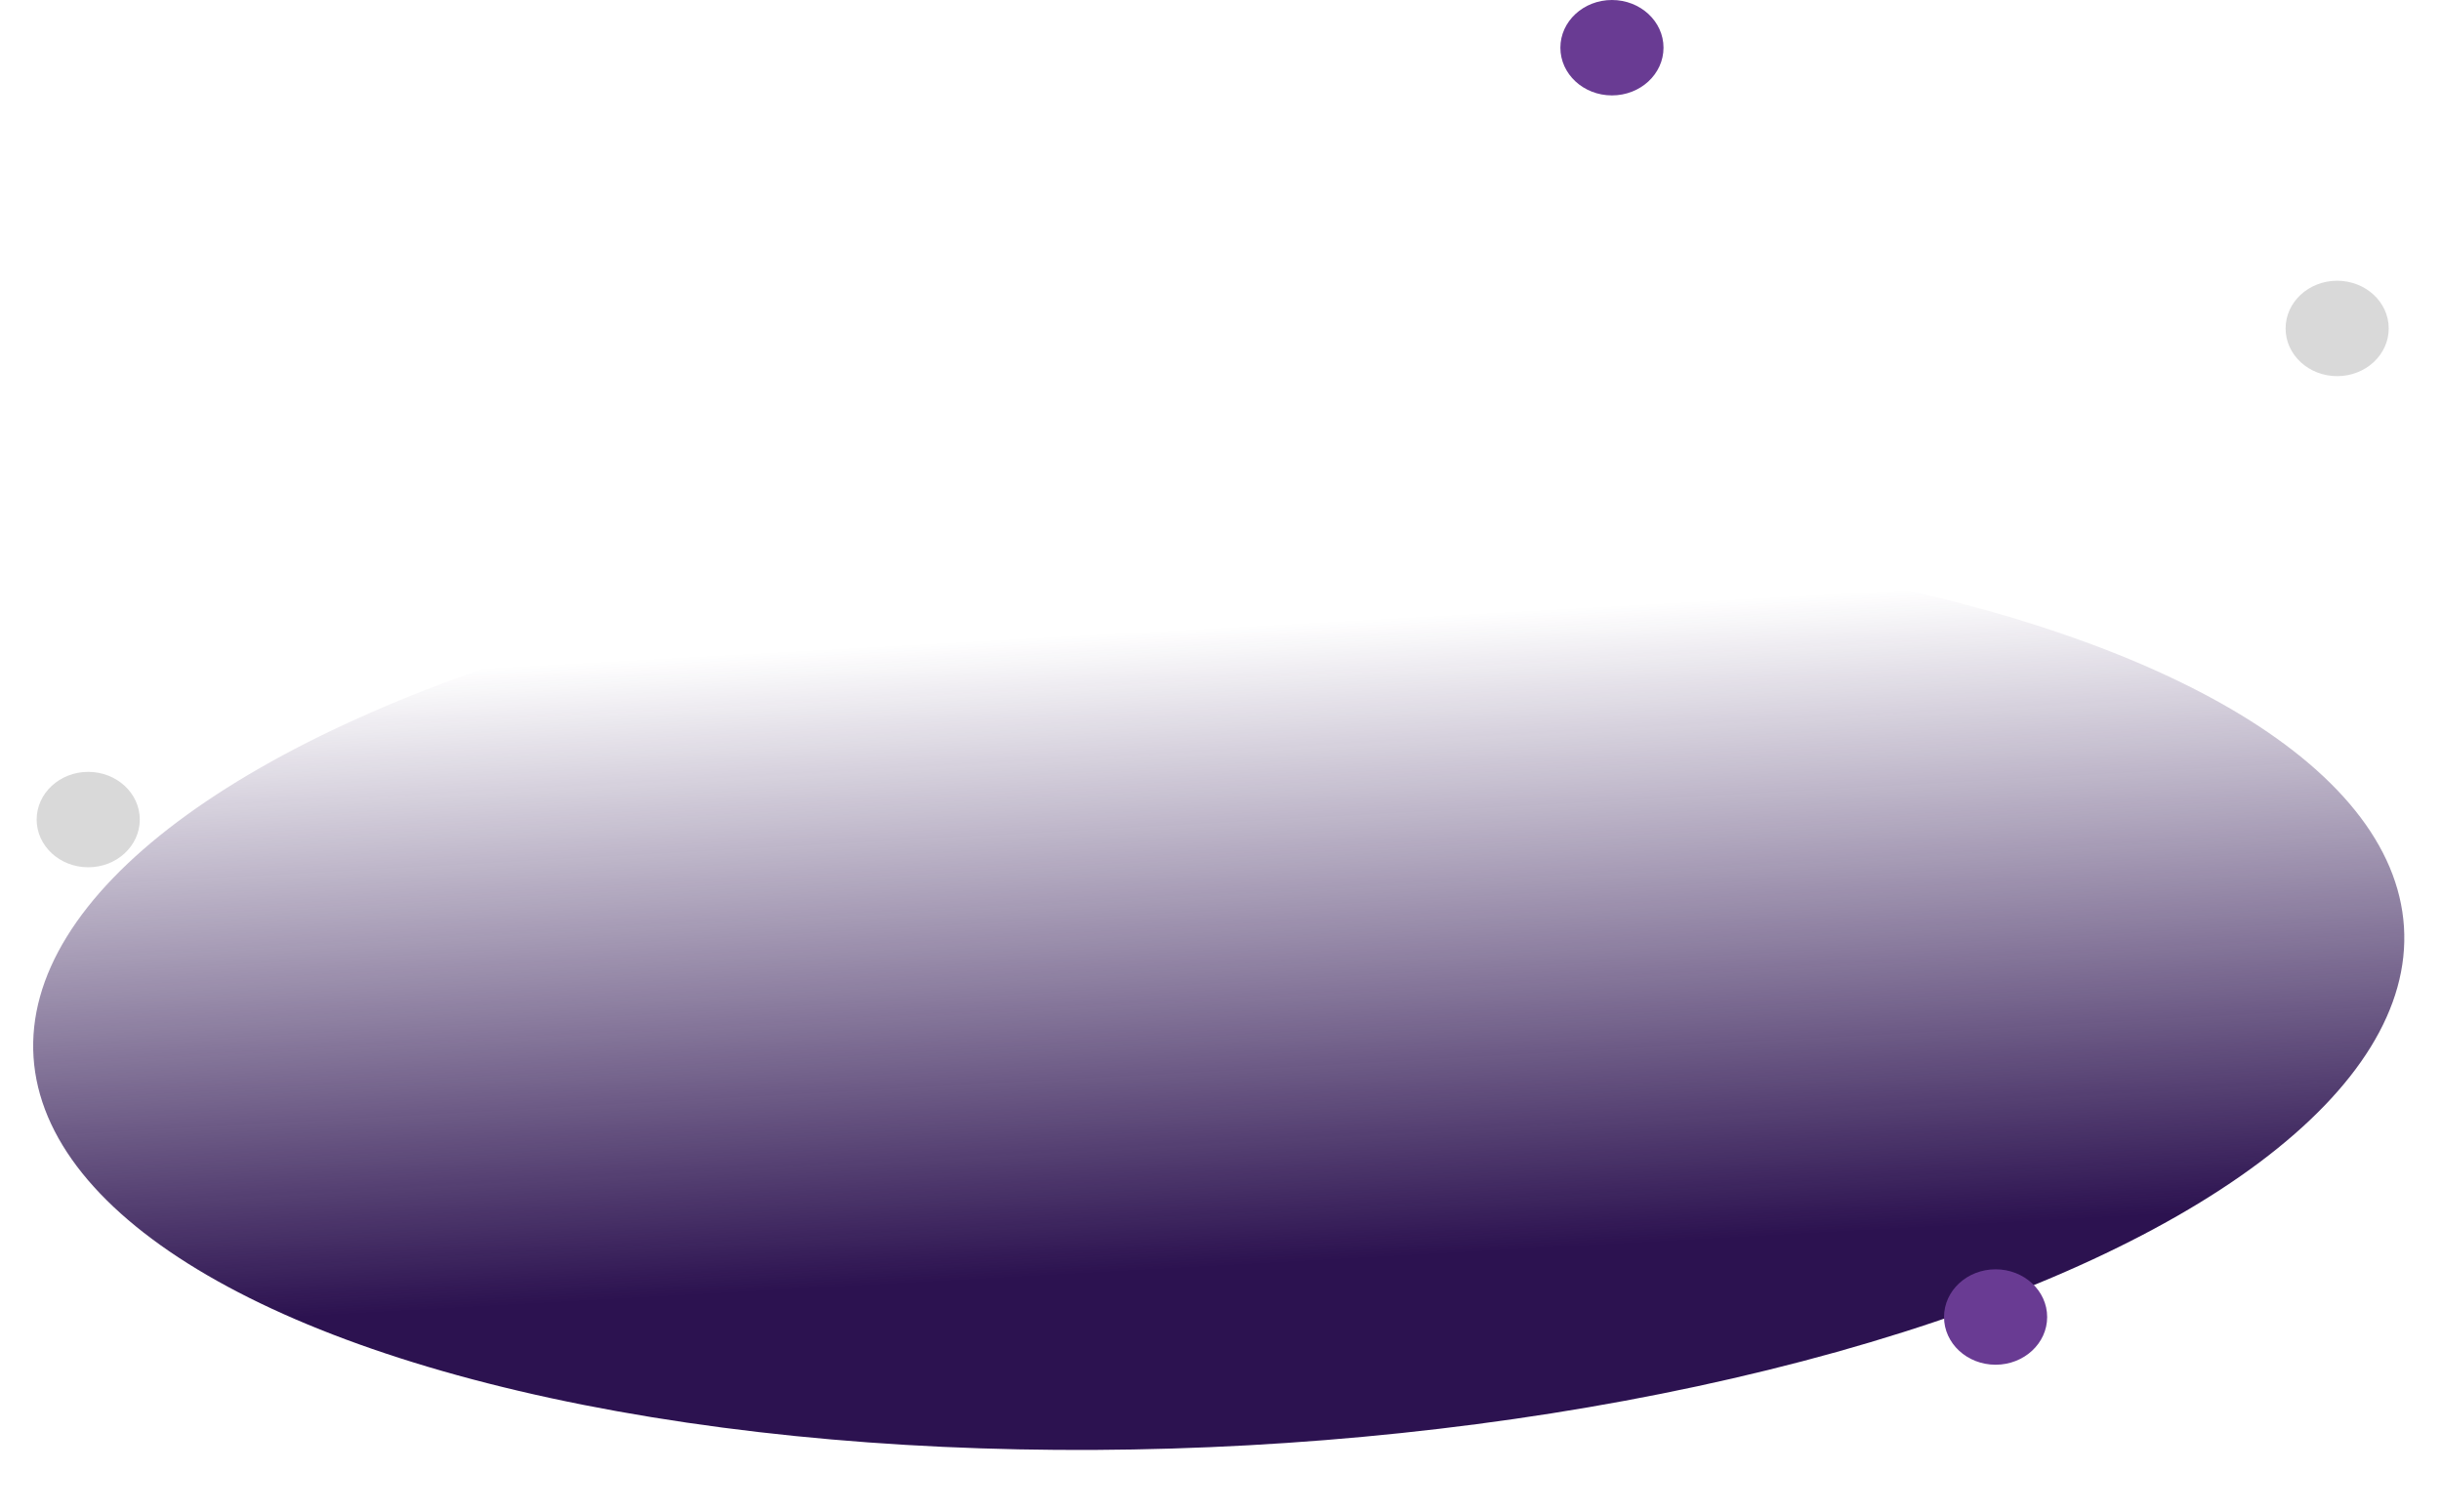 <svg width="113" height="70" viewBox="0 0 113 70" fill="none" xmlns="http://www.w3.org/2000/svg">
<ellipse cx="54.976" cy="21.037" rx="54.976" ry="21.037" transform="matrix(-0.998 0.055 -0.065 -0.998 112.652 63.902)" fill="url(#paint0_linear_3_364)"/>
<ellipse cx="4.084" cy="37.951" rx="2.387" ry="2.209" fill="#D9D9D9"/>
<ellipse cx="108.193" cy="15.209" rx="2.387" ry="2.209" fill="#D9D9D9"/>
<ellipse cx="74.621" cy="2.209" rx="2.387" ry="2.209" fill="#693B93"/>
<ellipse cx="92.381" cy="60.986" rx="2.387" ry="2.209" fill="#693B93"/>
<defs>
<linearGradient id="paint0_linear_3_364" x1="54.976" y1="0" x2="54.976" y2="42.074" gradientUnits="userSpaceOnUse">
<stop stop-color="#2C1250"/>
<stop offset="0.198" stop-color="#2C1250"/>
<stop offset="0.901" stop-color="#2C1250" stop-opacity="0"/>
</linearGradient>
</defs>
</svg>
